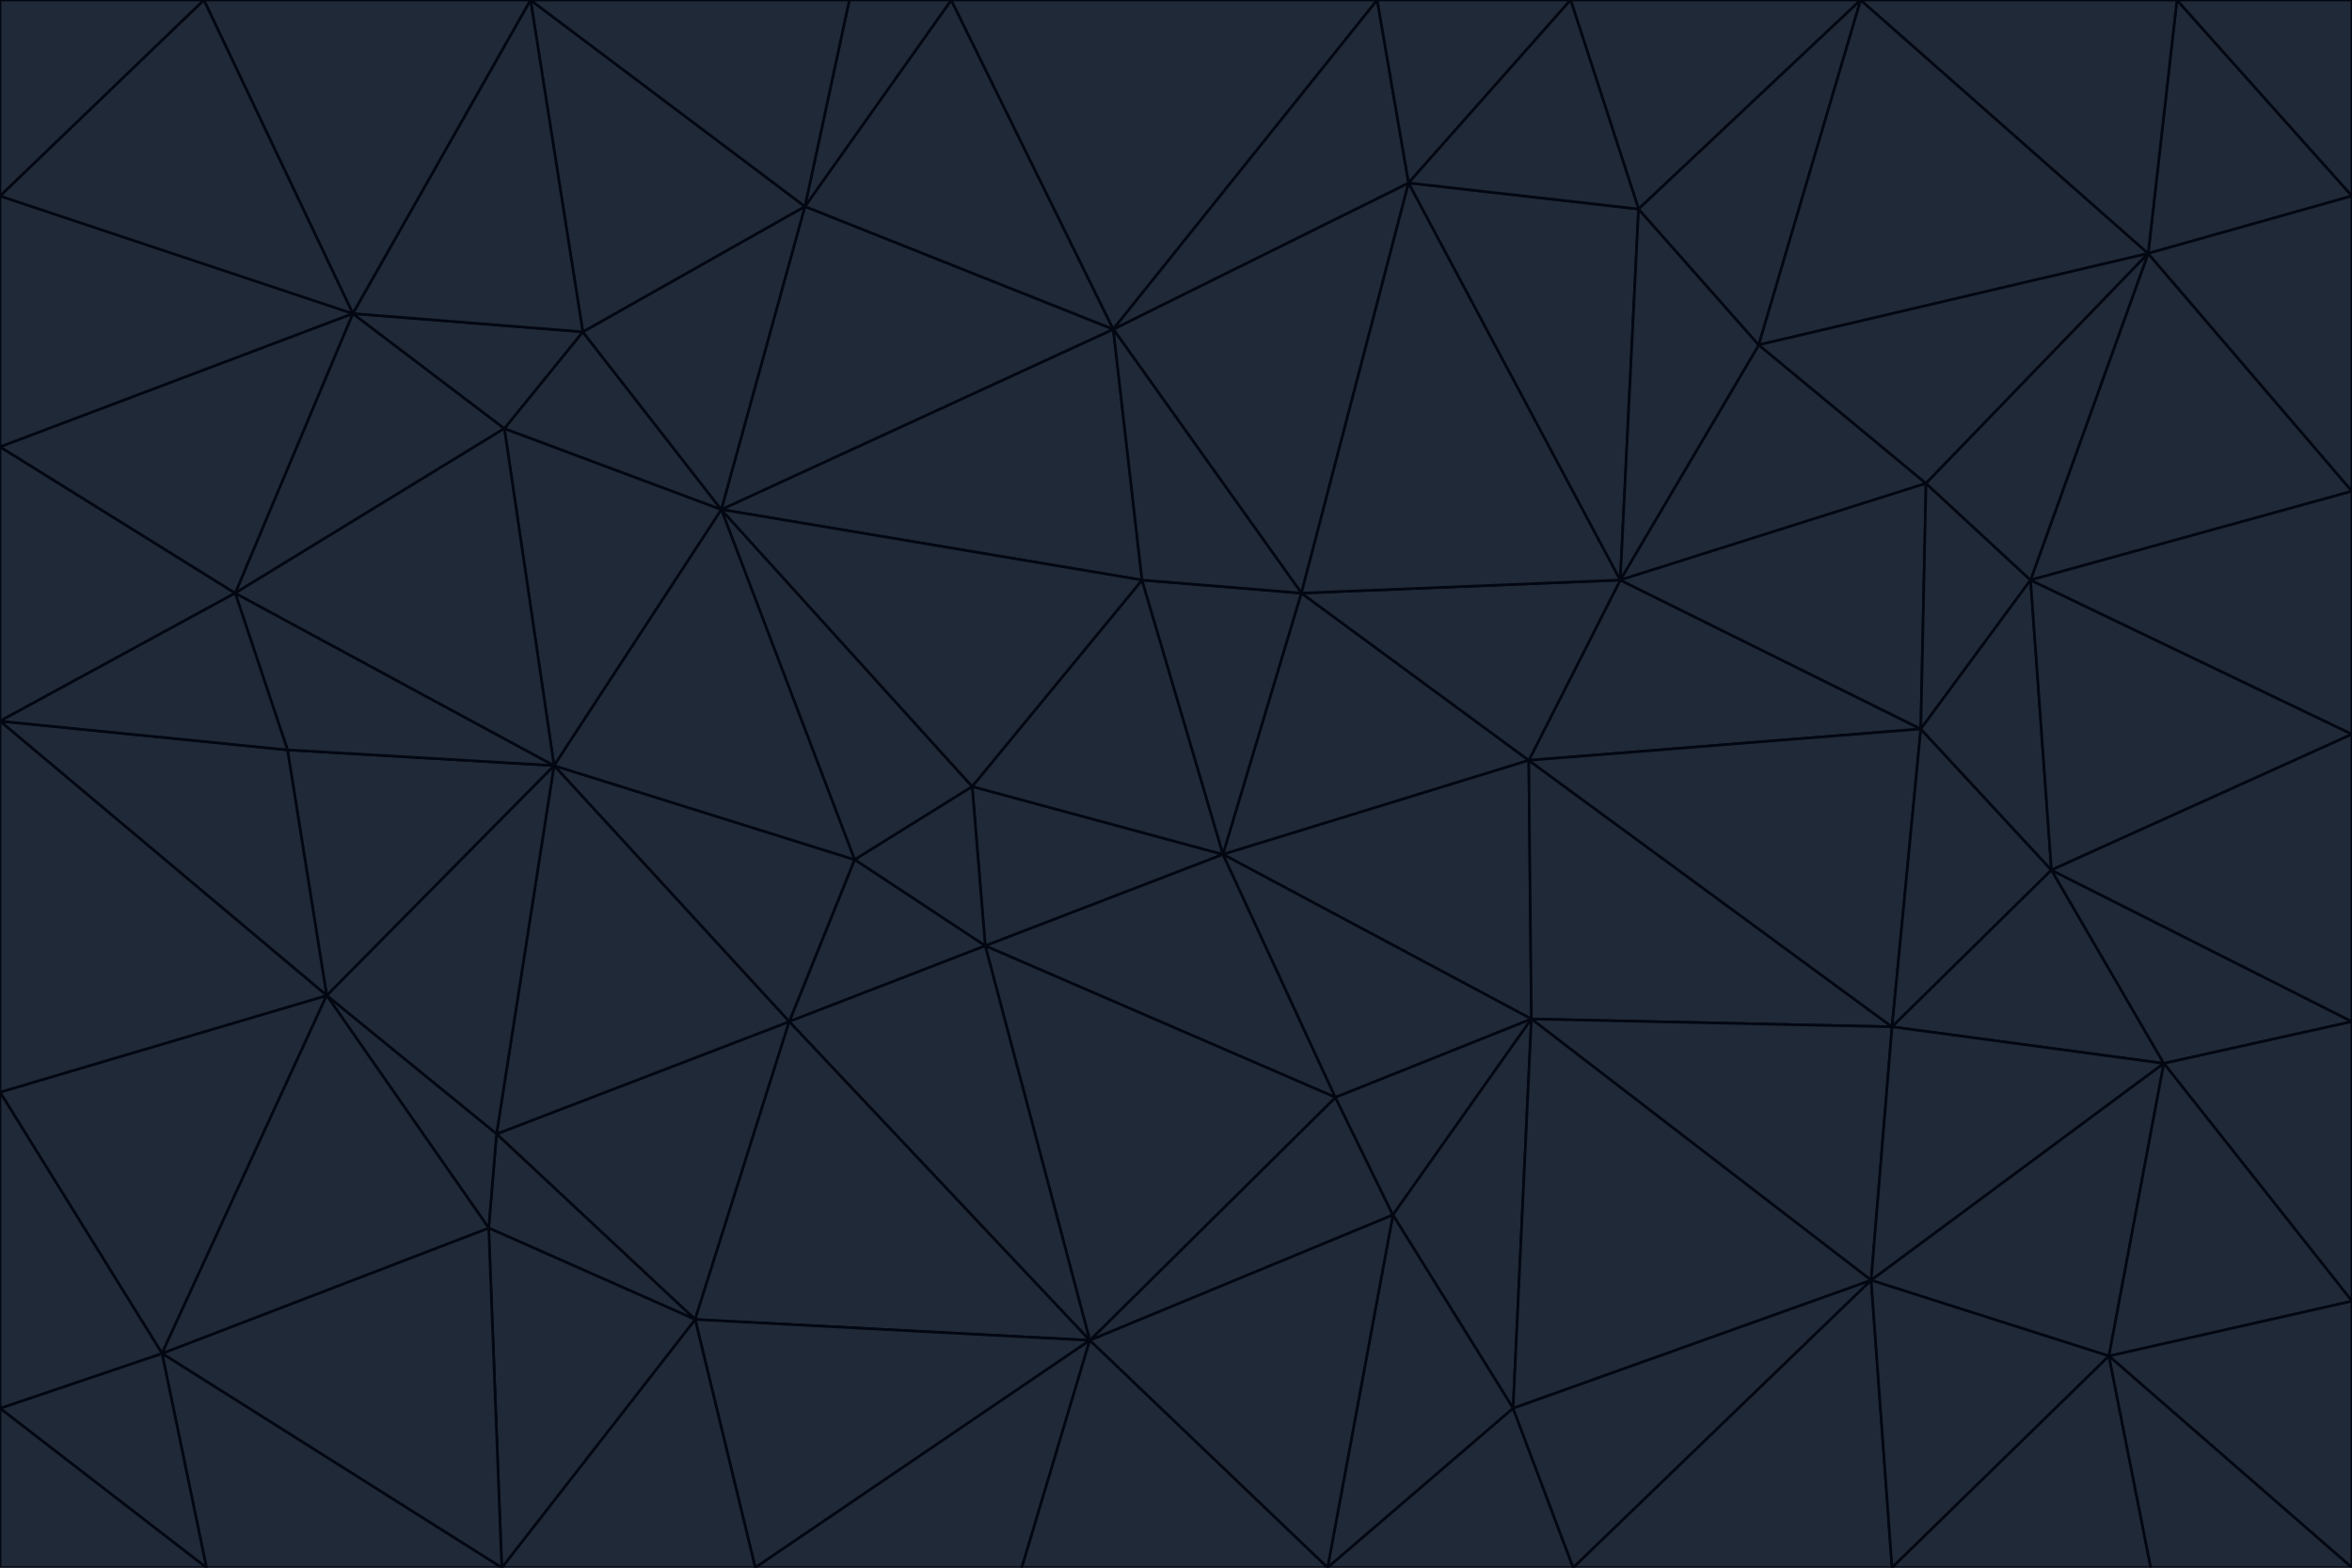 <svg id="visual" viewBox="0 0 900 600" width="900" height="600" xmlns="http://www.w3.org/2000/svg" xmlns:xlink="http://www.w3.org/1999/xlink" version="1.1"><g stroke-width="1" stroke-linejoin="bevel"><path d="M468 327L372 301L377 362Z" fill="#1f2937" stroke="#030712"></path><path d="M372 301L327 329L377 362Z" fill="#1f2937" stroke="#030712"></path><path d="M468 327L437 222L372 301Z" fill="#1f2937" stroke="#030712"></path><path d="M372 301L276 195L327 329Z" fill="#1f2937" stroke="#030712"></path><path d="M468 327L498 227L437 222Z" fill="#1f2937" stroke="#030712"></path><path d="M327 329L302 391L377 362Z" fill="#1f2937" stroke="#030712"></path><path d="M377 362L511 420L468 327Z" fill="#1f2937" stroke="#030712"></path><path d="M533 465L511 420L417 513Z" fill="#1f2937" stroke="#030712"></path><path d="M468 327L585 291L498 227Z" fill="#1f2937" stroke="#030712"></path><path d="M586 390L585 291L468 327Z" fill="#1f2937" stroke="#030712"></path><path d="M417 513L511 420L377 362Z" fill="#1f2937" stroke="#030712"></path><path d="M511 420L586 390L468 327Z" fill="#1f2937" stroke="#030712"></path><path d="M533 465L586 390L511 420Z" fill="#1f2937" stroke="#030712"></path><path d="M302 391L417 513L377 362Z" fill="#1f2937" stroke="#030712"></path><path d="M426 126L276 195L437 222Z" fill="#1f2937" stroke="#030712"></path><path d="M437 222L276 195L372 301Z" fill="#1f2937" stroke="#030712"></path><path d="M327 329L212 293L302 391Z" fill="#1f2937" stroke="#030712"></path><path d="M539 70L426 126L498 227Z" fill="#1f2937" stroke="#030712"></path><path d="M498 227L426 126L437 222Z" fill="#1f2937" stroke="#030712"></path><path d="M276 195L212 293L327 329Z" fill="#1f2937" stroke="#030712"></path><path d="M735 279L620 222L585 291Z" fill="#1f2937" stroke="#030712"></path><path d="M585 291L620 222L498 227Z" fill="#1f2937" stroke="#030712"></path><path d="M190 434L266 505L302 391Z" fill="#1f2937" stroke="#030712"></path><path d="M302 391L266 505L417 513Z" fill="#1f2937" stroke="#030712"></path><path d="M212 293L190 434L302 391Z" fill="#1f2937" stroke="#030712"></path><path d="M533 465L579 539L586 390Z" fill="#1f2937" stroke="#030712"></path><path d="M586 390L724 393L585 291Z" fill="#1f2937" stroke="#030712"></path><path d="M508 600L579 539L533 465Z" fill="#1f2937" stroke="#030712"></path><path d="M508 600L533 465L417 513Z" fill="#1f2937" stroke="#030712"></path><path d="M190 434L187 470L266 505Z" fill="#1f2937" stroke="#030712"></path><path d="M426 126L308 79L276 195Z" fill="#1f2937" stroke="#030712"></path><path d="M276 195L193 164L212 293Z" fill="#1f2937" stroke="#030712"></path><path d="M289 600L417 513L266 505Z" fill="#1f2937" stroke="#030712"></path><path d="M289 600L391 600L417 513Z" fill="#1f2937" stroke="#030712"></path><path d="M223 127L193 164L276 195Z" fill="#1f2937" stroke="#030712"></path><path d="M212 293L125 381L190 434Z" fill="#1f2937" stroke="#030712"></path><path d="M190 434L125 381L187 470Z" fill="#1f2937" stroke="#030712"></path><path d="M308 79L223 127L276 195Z" fill="#1f2937" stroke="#030712"></path><path d="M620 222L539 70L498 227Z" fill="#1f2937" stroke="#030712"></path><path d="M426 126L364 0L308 79Z" fill="#1f2937" stroke="#030712"></path><path d="M391 600L508 600L417 513Z" fill="#1f2937" stroke="#030712"></path><path d="M110 287L125 381L212 293Z" fill="#1f2937" stroke="#030712"></path><path d="M192 600L289 600L266 505Z" fill="#1f2937" stroke="#030712"></path><path d="M90 227L110 287L212 293Z" fill="#1f2937" stroke="#030712"></path><path d="M716 490L724 393L586 390Z" fill="#1f2937" stroke="#030712"></path><path d="M620 222L627 80L539 70Z" fill="#1f2937" stroke="#030712"></path><path d="M724 393L735 279L585 291Z" fill="#1f2937" stroke="#030712"></path><path d="M737 185L673 132L620 222Z" fill="#1f2937" stroke="#030712"></path><path d="M673 132L627 80L620 222Z" fill="#1f2937" stroke="#030712"></path><path d="M508 600L602 600L579 539Z" fill="#1f2937" stroke="#030712"></path><path d="M579 539L716 490L586 390Z" fill="#1f2937" stroke="#030712"></path><path d="M527 0L364 0L426 126Z" fill="#1f2937" stroke="#030712"></path><path d="M308 79L203 0L223 127Z" fill="#1f2937" stroke="#030712"></path><path d="M527 0L426 126L539 70Z" fill="#1f2937" stroke="#030712"></path><path d="M364 0L325 0L308 79Z" fill="#1f2937" stroke="#030712"></path><path d="M135 120L90 227L193 164Z" fill="#1f2937" stroke="#030712"></path><path d="M602 600L716 490L579 539Z" fill="#1f2937" stroke="#030712"></path><path d="M724 393L785 333L735 279Z" fill="#1f2937" stroke="#030712"></path><path d="M135 120L193 164L223 127Z" fill="#1f2937" stroke="#030712"></path><path d="M193 164L90 227L212 293Z" fill="#1f2937" stroke="#030712"></path><path d="M0 418L62 518L125 381Z" fill="#1f2937" stroke="#030712"></path><path d="M601 0L527 0L539 70Z" fill="#1f2937" stroke="#030712"></path><path d="M203 0L135 120L223 127Z" fill="#1f2937" stroke="#030712"></path><path d="M712 0L601 0L627 80Z" fill="#1f2937" stroke="#030712"></path><path d="M735 279L737 185L620 222Z" fill="#1f2937" stroke="#030712"></path><path d="M187 470L192 600L266 505Z" fill="#1f2937" stroke="#030712"></path><path d="M62 518L192 600L187 470Z" fill="#1f2937" stroke="#030712"></path><path d="M828 407L785 333L724 393Z" fill="#1f2937" stroke="#030712"></path><path d="M735 279L777 222L737 185Z" fill="#1f2937" stroke="#030712"></path><path d="M785 333L777 222L735 279Z" fill="#1f2937" stroke="#030712"></path><path d="M712 0L627 80L673 132Z" fill="#1f2937" stroke="#030712"></path><path d="M712 0L673 132L822 97Z" fill="#1f2937" stroke="#030712"></path><path d="M627 80L601 0L539 70Z" fill="#1f2937" stroke="#030712"></path><path d="M325 0L203 0L308 79Z" fill="#1f2937" stroke="#030712"></path><path d="M0 276L125 381L110 287Z" fill="#1f2937" stroke="#030712"></path><path d="M125 381L62 518L187 470Z" fill="#1f2937" stroke="#030712"></path><path d="M602 600L724 600L716 490Z" fill="#1f2937" stroke="#030712"></path><path d="M716 490L828 407L724 393Z" fill="#1f2937" stroke="#030712"></path><path d="M807 519L828 407L716 490Z" fill="#1f2937" stroke="#030712"></path><path d="M785 333L900 281L777 222Z" fill="#1f2937" stroke="#030712"></path><path d="M0 171L0 276L90 227Z" fill="#1f2937" stroke="#030712"></path><path d="M90 227L0 276L110 287Z" fill="#1f2937" stroke="#030712"></path><path d="M0 171L90 227L135 120Z" fill="#1f2937" stroke="#030712"></path><path d="M0 276L0 418L125 381Z" fill="#1f2937" stroke="#030712"></path><path d="M62 518L79 600L192 600Z" fill="#1f2937" stroke="#030712"></path><path d="M0 539L79 600L62 518Z" fill="#1f2937" stroke="#030712"></path><path d="M724 600L807 519L716 490Z" fill="#1f2937" stroke="#030712"></path><path d="M822 97L673 132L737 185Z" fill="#1f2937" stroke="#030712"></path><path d="M0 75L0 171L135 120Z" fill="#1f2937" stroke="#030712"></path><path d="M0 418L0 539L62 518Z" fill="#1f2937" stroke="#030712"></path><path d="M900 188L822 97L777 222Z" fill="#1f2937" stroke="#030712"></path><path d="M777 222L822 97L737 185Z" fill="#1f2937" stroke="#030712"></path><path d="M203 0L78 0L135 120Z" fill="#1f2937" stroke="#030712"></path><path d="M900 391L785 333L828 407Z" fill="#1f2937" stroke="#030712"></path><path d="M900 391L900 281L785 333Z" fill="#1f2937" stroke="#030712"></path><path d="M78 0L0 75L135 120Z" fill="#1f2937" stroke="#030712"></path><path d="M900 498L900 391L828 407Z" fill="#1f2937" stroke="#030712"></path><path d="M724 600L823 600L807 519Z" fill="#1f2937" stroke="#030712"></path><path d="M807 519L900 498L828 407Z" fill="#1f2937" stroke="#030712"></path><path d="M0 539L0 600L79 600Z" fill="#1f2937" stroke="#030712"></path><path d="M900 281L900 188L777 222Z" fill="#1f2937" stroke="#030712"></path><path d="M900 600L900 498L807 519Z" fill="#1f2937" stroke="#030712"></path><path d="M78 0L0 0L0 75Z" fill="#1f2937" stroke="#030712"></path><path d="M900 75L833 0L822 97Z" fill="#1f2937" stroke="#030712"></path><path d="M822 97L833 0L712 0Z" fill="#1f2937" stroke="#030712"></path><path d="M900 188L900 75L822 97Z" fill="#1f2937" stroke="#030712"></path><path d="M823 600L900 600L807 519Z" fill="#1f2937" stroke="#030712"></path><path d="M900 75L900 0L833 0Z" fill="#1f2937" stroke="#030712"></path></g></svg>